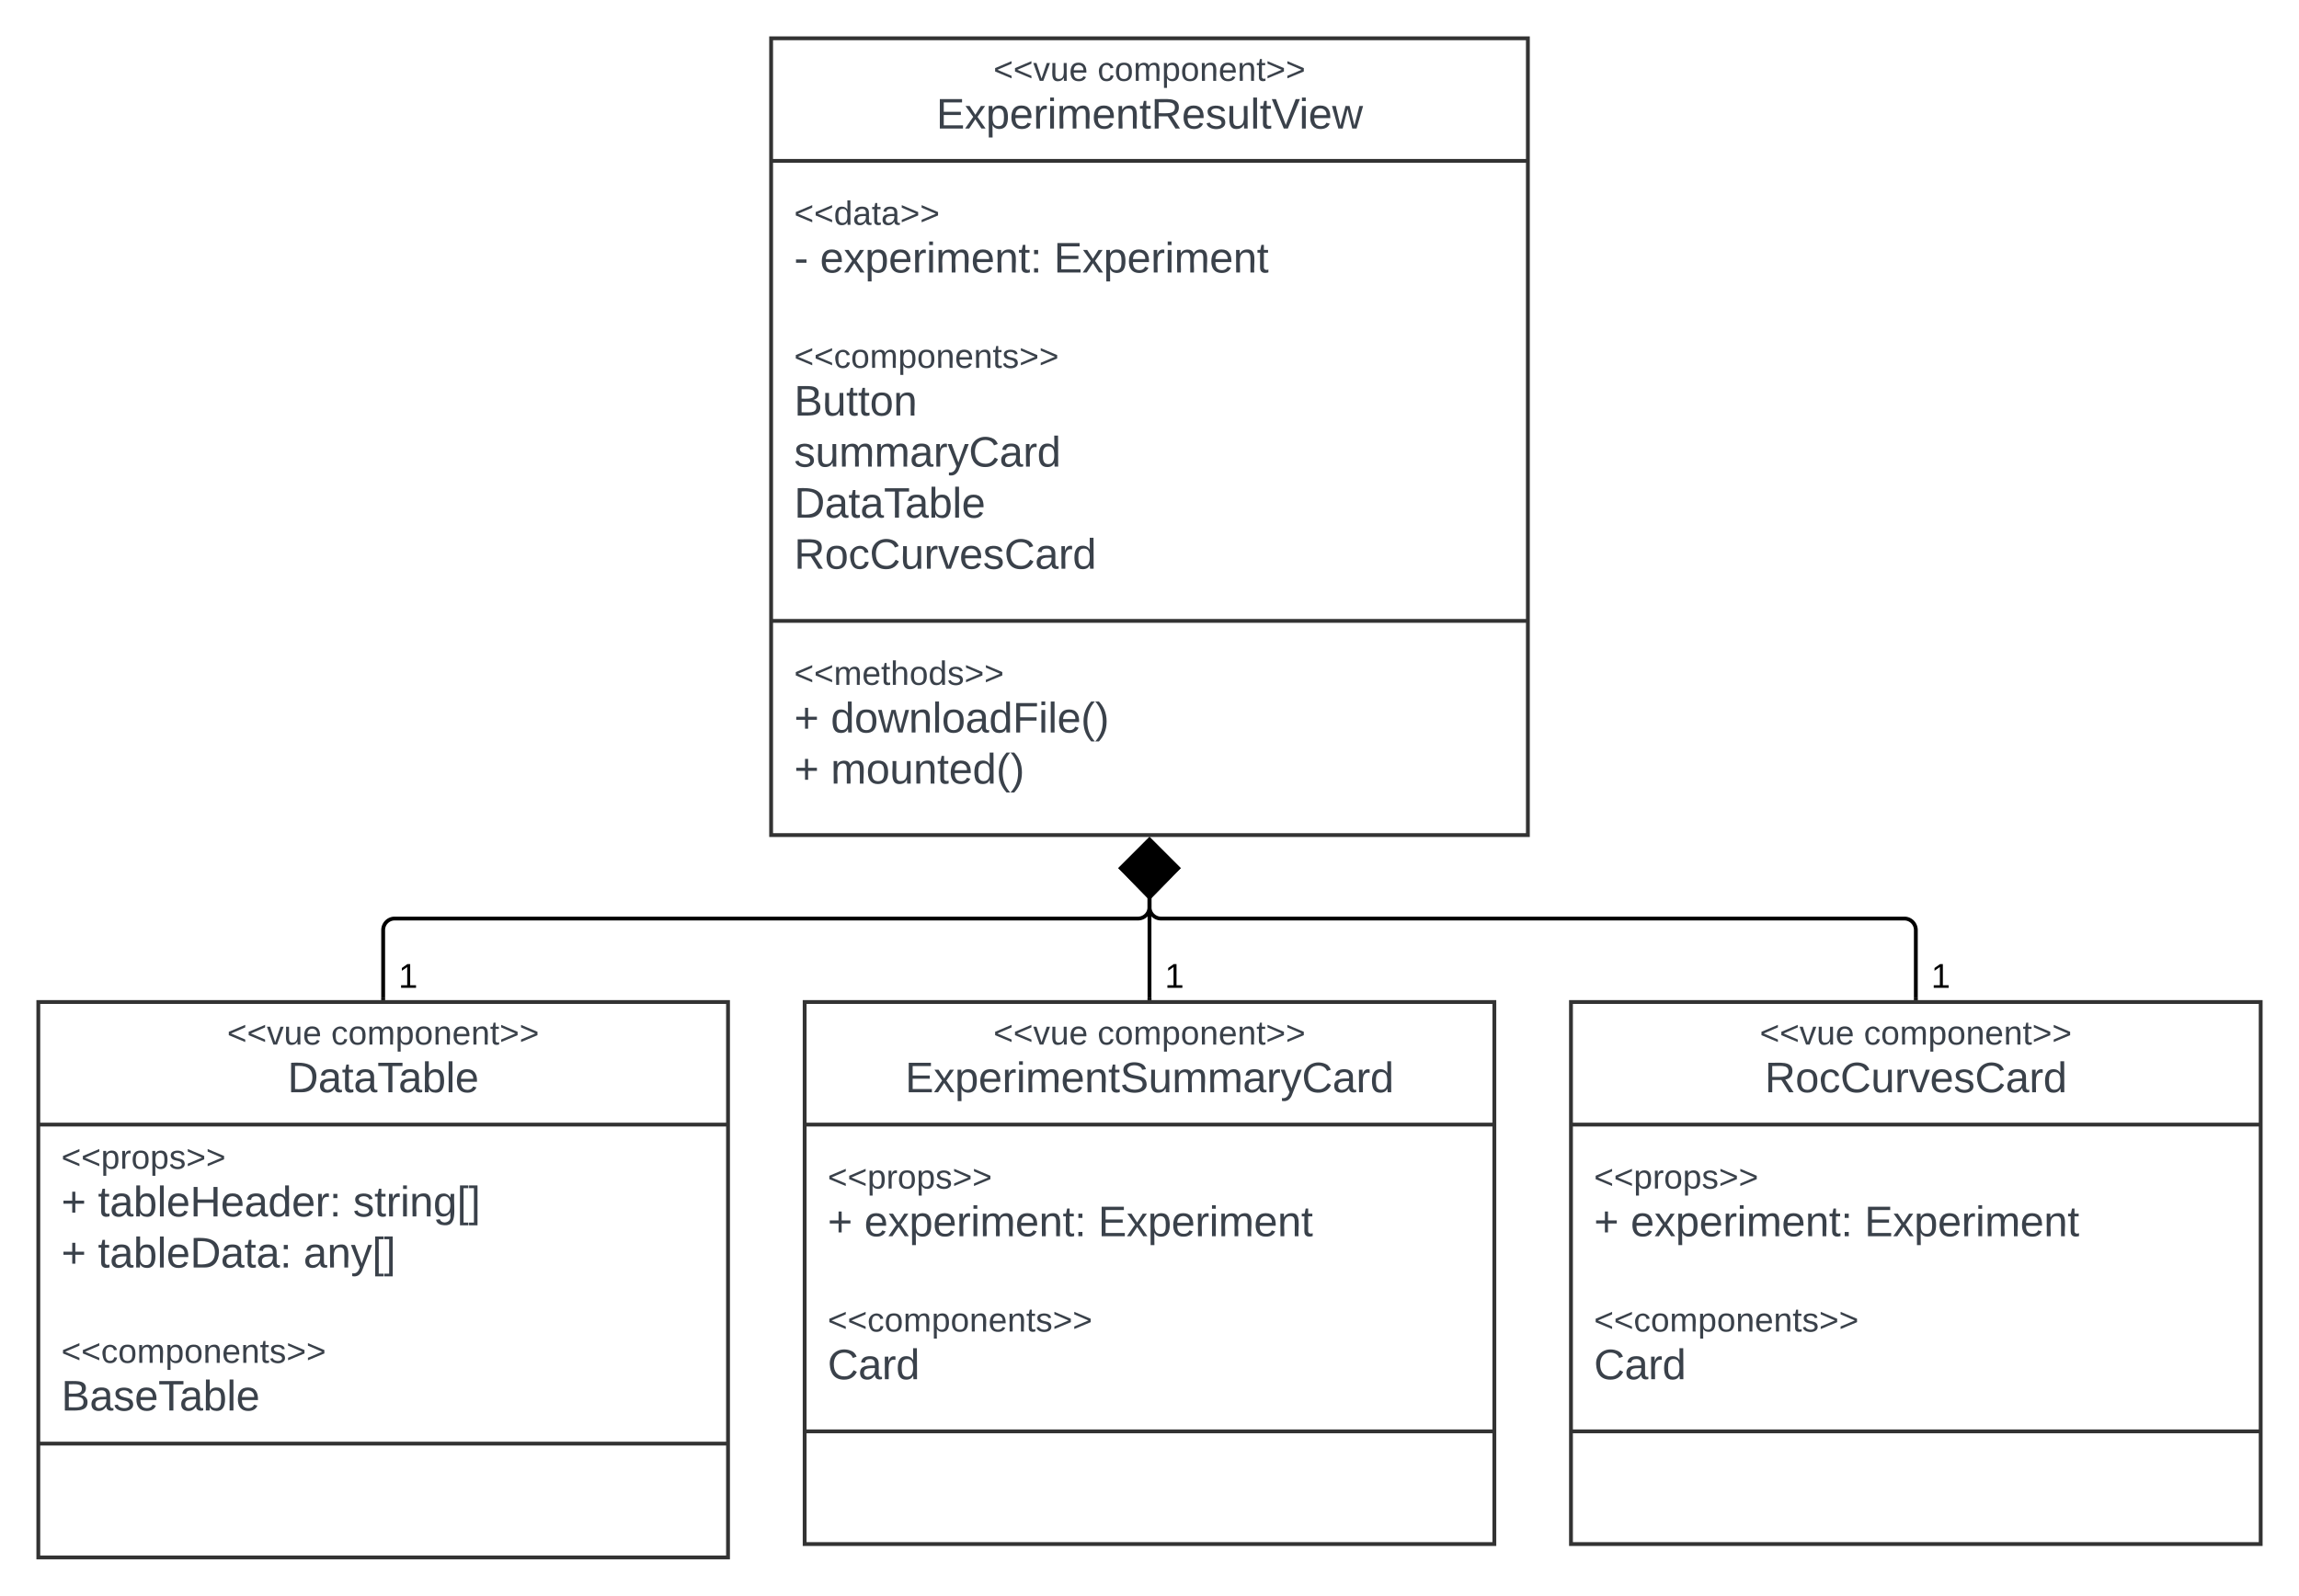 <svg xmlns="http://www.w3.org/2000/svg" xmlns:xlink="http://www.w3.org/1999/xlink" xmlns:lucid="lucid" width="1200" height="833.15"><g transform="translate(1712 -741.424)" lucid:page-tab-id="ohAnajz3znn5"><path d="M-1692 1264.58h360v290h-360z" stroke="#333" stroke-width="2" fill="#fff"/><path d="M-1692 1328.58h360m-360 166.56h360" stroke="#333" stroke-width="2" fill="none"/><use xlink:href="#a" transform="matrix(1,0,0,1,-1684,1272.576) translate(90.543 14.222)"/><use xlink:href="#b" transform="matrix(1,0,0,1,-1684,1272.576) translate(144.864 14.222)"/><use xlink:href="#c" transform="matrix(1,0,0,1,-1684,1272.576) translate(122.093 39.111)"/><use xlink:href="#d" transform="matrix(1,0,0,1,-1680,1336.576) translate(0 15.056)"/><use xlink:href="#e" transform="matrix(1,0,0,1,-1680,1336.576) translate(0 39.944)"/><use xlink:href="#f" transform="matrix(1,0,0,1,-1680,1336.576) translate(19.136 39.944)"/><use xlink:href="#g" transform="matrix(1,0,0,1,-1680,1336.576) translate(152.284 39.944)"/><use xlink:href="#e" transform="matrix(1,0,0,1,-1680,1336.576) translate(0 66.611)"/><use xlink:href="#h" transform="matrix(1,0,0,1,-1680,1336.576) translate(19.136 66.611)"/><use xlink:href="#i" transform="matrix(1,0,0,1,-1680,1336.576) translate(126.42 66.611)"/><use xlink:href="#j" transform="matrix(1,0,0,1,-1680,1336.576) translate(0 93.278)"/><use xlink:href="#k" transform="matrix(1,0,0,1,-1680,1336.576) translate(0 116.389)"/><use xlink:href="#l" transform="matrix(1,0,0,1,-1680,1336.576) translate(0 141.278)"/><use xlink:href="#m" transform="matrix(1,0,0,1,-1680,1503.14) translate(0 14.889)"/><use xlink:href="#n" transform="matrix(1,0,0,1,-1680,1503.14) translate(0 36.222)"/><path d="M-1309.5 761.42h395v416h-395z" stroke="#333" stroke-width="2" fill="#fff"/><path d="M-1309.5 825.42h395m-395 240.17h395" stroke="#333" stroke-width="2" fill="none"/><use xlink:href="#a" transform="matrix(1,0,0,1,-1301.5,769.424) translate(108.043 14.222)"/><use xlink:href="#b" transform="matrix(1,0,0,1,-1301.5,769.424) translate(162.364 14.222)"/><use xlink:href="#o" transform="matrix(1,0,0,1,-1301.5,769.424) translate(78.204 39.111)"/><use xlink:href="#p" transform="matrix(1,0,0,1,-1297.5,833.424) translate(0 25.389)"/><use xlink:href="#q" transform="matrix(1,0,0,1,-1297.5,833.424) translate(0 50.278)"/><use xlink:href="#r" transform="matrix(1,0,0,1,-1297.5,833.424) translate(13.519 50.278)"/><use xlink:href="#s" transform="matrix(1,0,0,1,-1297.5,833.424) translate(135.556 50.278)"/><use xlink:href="#j" transform="matrix(1,0,0,1,-1297.5,833.424) translate(0 76.944)"/><use xlink:href="#t" transform="matrix(1,0,0,1,-1297.5,833.424) translate(0 100.056)"/><use xlink:href="#u" transform="matrix(1,0,0,1,-1297.5,833.424) translate(0 124.944)"/><use xlink:href="#v" transform="matrix(1,0,0,1,-1297.5,833.424) translate(0 151.611)"/><use xlink:href="#w" transform="matrix(1,0,0,1,-1297.5,833.424) translate(0 178.278)"/><use xlink:href="#x" transform="matrix(1,0,0,1,-1297.5,833.424) translate(0 204.944)"/><g><use xlink:href="#y" transform="matrix(1,0,0,1,-1297.5,1073.59) translate(0 25.389)"/><use xlink:href="#z" transform="matrix(1,0,0,1,-1297.5,1073.59) translate(0 50.278)"/><use xlink:href="#A" transform="matrix(1,0,0,1,-1297.5,1073.59) translate(19.136 50.278)"/><use xlink:href="#z" transform="matrix(1,0,0,1,-1297.5,1073.59) translate(0 76.944)"/><use xlink:href="#B" transform="matrix(1,0,0,1,-1297.5,1073.59) translate(19.136 76.944)"/></g><path d="M-1292 1264.58h360v283h-360z" stroke="#333" stroke-width="2" fill="#fff"/><path d="M-1292 1328.58h360m-360 160.16h360" stroke="#333" stroke-width="2" fill="none"/><g><use xlink:href="#a" transform="matrix(1,0,0,1,-1284,1272.576) translate(90.543 14.222)"/><use xlink:href="#b" transform="matrix(1,0,0,1,-1284,1272.576) translate(144.864 14.222)"/><use xlink:href="#C" transform="matrix(1,0,0,1,-1284,1272.576) translate(44.469 39.111)"/></g><g><use xlink:href="#d" transform="matrix(1,0,0,1,-1280,1336.576) translate(0 25.389)"/><use xlink:href="#e" transform="matrix(1,0,0,1,-1280,1336.576) translate(0 50.278)"/><use xlink:href="#D" transform="matrix(1,0,0,1,-1280,1336.576) translate(19.136 50.278)"/><use xlink:href="#E" transform="matrix(1,0,0,1,-1280,1336.576) translate(141.173 50.278)"/><use xlink:href="#j" transform="matrix(1,0,0,1,-1280,1336.576) translate(0 76.944)"/><use xlink:href="#t" transform="matrix(1,0,0,1,-1280,1336.576) translate(0 100.056)"/><use xlink:href="#F" transform="matrix(1,0,0,1,-1280,1336.576) translate(0 124.944)"/></g><path d="M-892 1264.58h360v283h-360z" stroke="#333" stroke-width="2" fill="#fff"/><path d="M-892 1328.58h360m-360 160.16h360" stroke="#333" stroke-width="2" fill="none"/><g><use xlink:href="#a" transform="matrix(1,0,0,1,-884,1272.576) translate(90.543 14.222)"/><use xlink:href="#b" transform="matrix(1,0,0,1,-884,1272.576) translate(144.864 14.222)"/><use xlink:href="#G" transform="matrix(1,0,0,1,-884,1272.576) translate(93.142 39.111)"/></g><g><use xlink:href="#d" transform="matrix(1,0,0,1,-880,1336.576) translate(0 25.389)"/><use xlink:href="#e" transform="matrix(1,0,0,1,-880,1336.576) translate(0 50.278)"/><use xlink:href="#D" transform="matrix(1,0,0,1,-880,1336.576) translate(19.136 50.278)"/><use xlink:href="#E" transform="matrix(1,0,0,1,-880,1336.576) translate(141.173 50.278)"/><use xlink:href="#j" transform="matrix(1,0,0,1,-880,1336.576) translate(0 76.944)"/><use xlink:href="#t" transform="matrix(1,0,0,1,-880,1336.576) translate(0 100.056)"/><use xlink:href="#F" transform="matrix(1,0,0,1,-880,1336.576) translate(0 124.944)"/></g><path d="M-1512 1262.58V1227a6 6 0 0 1 6-6h388a6 6 0 0 0 6-6v-5.83" stroke="#000" stroke-width="2" fill="none"/><path d="M-1511 1263.58h-2v-1.03h2z" stroke="#000" stroke-width=".05"/><path d="M-1112 1179.84l14.85 14.85-14.85 15.14-14.85-15.15z" stroke="#000" stroke-width="2"/><g><use xlink:href="#H" transform="matrix(1,0,0,1,-1504,1242.776) translate(0 14.4)"/></g><path d="M-1112 1262.58v-53.4" stroke="#000" stroke-width="2" fill="none"/><path d="M-1111 1263.58h-2v-1.03h2z" stroke="#000" stroke-width=".05"/><path d="M-1112 1179.84l14.85 14.85-14.85 15.14-14.85-15.15z" stroke="#000" stroke-width="2"/><g><use xlink:href="#H" transform="matrix(1,0,0,1,-1104,1242.776) translate(0 14.4)"/></g><path d="M-712 1262.58V1227a6 6 0 0 0-6-6h-388a6 6 0 0 1-6-6v-5.83" stroke="#000" stroke-width="2" fill="none"/><path d="M-711 1263.58h-2v-1.03h2z" stroke="#000" stroke-width=".05"/><path d="M-1112 1179.84l14.85 14.85-14.85 15.14-14.85-15.15z" stroke="#000" stroke-width="2"/><g><use xlink:href="#H" transform="matrix(1,0,0,1,-704,1242.776) translate(0 14.4)"/></g><defs><path fill="#3a414a" d="M18-100v-36l175-74v27L42-118l151 64v27" id="I"/><path fill="#3a414a" d="M108 0H70L1-190h34L89-25l56-165h34" id="J"/><path fill="#3a414a" d="M84 4C-5 8 30-112 23-190h32v120c0 31 7 50 39 49 72-2 45-101 50-169h31l1 190h-30c-1-10 1-25-2-33-11 22-28 36-60 37" id="K"/><path fill="#3a414a" d="M100-194c63 0 86 42 84 106H49c0 40 14 67 53 68 26 1 43-12 49-29l28 8c-11 28-37 45-77 45C44 4 14-33 15-96c1-61 26-98 85-98zm52 81c6-60-76-77-97-28-3 7-6 17-6 28h103" id="L"/><g id="a"><use transform="matrix(0.049,0,0,0.049,0,0)" xlink:href="#I"/><use transform="matrix(0.049,0,0,0.049,10.37,0)" xlink:href="#I"/><use transform="matrix(0.049,0,0,0.049,20.741,0)" xlink:href="#J"/><use transform="matrix(0.049,0,0,0.049,29.63,0)" xlink:href="#K"/><use transform="matrix(0.049,0,0,0.049,39.506,0)" xlink:href="#L"/></g><path fill="#3a414a" d="M96-169c-40 0-48 33-48 73s9 75 48 75c24 0 41-14 43-38l32 2c-6 37-31 61-74 61-59 0-76-41-82-99-10-93 101-131 147-64 4 7 5 14 7 22l-32 3c-4-21-16-35-41-35" id="M"/><path fill="#3a414a" d="M100-194c62-1 85 37 85 99 1 63-27 99-86 99S16-35 15-95c0-66 28-99 85-99zM99-20c44 1 53-31 53-75 0-43-8-75-51-75s-53 32-53 75 10 74 51 75" id="N"/><path fill="#3a414a" d="M210-169c-67 3-38 105-44 169h-31v-121c0-29-5-50-35-48C34-165 62-65 56 0H25l-1-190h30c1 10-1 24 2 32 10-44 99-50 107 0 11-21 27-35 58-36 85-2 47 119 55 194h-31v-121c0-29-5-49-35-48" id="O"/><path fill="#3a414a" d="M115-194c55 1 70 41 70 98S169 2 115 4C84 4 66-9 55-30l1 105H24l-1-265h31l2 30c10-21 28-34 59-34zm-8 174c40 0 45-34 45-75s-6-73-45-74c-42 0-51 32-51 76 0 43 10 73 51 73" id="P"/><path fill="#3a414a" d="M117-194c89-4 53 116 60 194h-32v-121c0-31-8-49-39-48C34-167 62-67 57 0H25l-1-190h30c1 10-1 24 2 32 11-22 29-35 61-36" id="Q"/><path fill="#3a414a" d="M59-47c-2 24 18 29 38 22v24C64 9 27 4 27-40v-127H5v-23h24l9-43h21v43h35v23H59v120" id="R"/><path fill="#3a414a" d="M18-27v-27l151-64-151-65v-27l175 74v36" id="S"/><g id="b"><use transform="matrix(0.049,0,0,0.049,0,0)" xlink:href="#M"/><use transform="matrix(0.049,0,0,0.049,8.889,0)" xlink:href="#N"/><use transform="matrix(0.049,0,0,0.049,18.765,0)" xlink:href="#O"/><use transform="matrix(0.049,0,0,0.049,33.531,0)" xlink:href="#P"/><use transform="matrix(0.049,0,0,0.049,43.407,0)" xlink:href="#N"/><use transform="matrix(0.049,0,0,0.049,53.284,0)" xlink:href="#Q"/><use transform="matrix(0.049,0,0,0.049,63.16,0)" xlink:href="#L"/><use transform="matrix(0.049,0,0,0.049,73.037,0)" xlink:href="#Q"/><use transform="matrix(0.049,0,0,0.049,82.914,0)" xlink:href="#R"/><use transform="matrix(0.049,0,0,0.049,87.852,0)" xlink:href="#S"/><use transform="matrix(0.049,0,0,0.049,98.222,0)" xlink:href="#S"/></g><path fill="#3a414a" d="M30-248c118-7 216 8 213 122C240-48 200 0 122 0H30v-248zM63-27c89 8 146-16 146-99s-60-101-146-95v194" id="T"/><path fill="#3a414a" d="M141-36C126-15 110 5 73 4 37 3 15-17 15-53c-1-64 63-63 125-63 3-35-9-54-41-54-24 1-41 7-42 31l-33-3c5-37 33-52 76-52 45 0 72 20 72 64v82c-1 20 7 32 28 27v20c-31 9-61-2-59-35zM48-53c0 20 12 33 32 33 41-3 63-29 60-74-43 2-92-5-92 41" id="U"/><path fill="#3a414a" d="M127-220V0H93v-220H8v-28h204v28h-85" id="V"/><path fill="#3a414a" d="M115-194c53 0 69 39 70 98 0 66-23 100-70 100C84 3 66-7 56-30L54 0H23l1-261h32v101c10-23 28-34 59-34zm-8 174c40 0 45-34 45-75 0-40-5-75-45-74-42 0-51 32-51 76 0 43 10 73 51 73" id="W"/><path fill="#3a414a" d="M24 0v-261h32V0H24" id="X"/><g id="c"><use transform="matrix(0.062,0,0,0.062,0,0)" xlink:href="#T"/><use transform="matrix(0.062,0,0,0.062,15.988,0)" xlink:href="#U"/><use transform="matrix(0.062,0,0,0.062,28.333,0)" xlink:href="#R"/><use transform="matrix(0.062,0,0,0.062,34.506,0)" xlink:href="#U"/><use transform="matrix(0.062,0,0,0.062,46.852,0)" xlink:href="#V"/><use transform="matrix(0.062,0,0,0.062,57.901,0)" xlink:href="#U"/><use transform="matrix(0.062,0,0,0.062,70.247,0)" xlink:href="#W"/><use transform="matrix(0.062,0,0,0.062,82.593,0)" xlink:href="#X"/><use transform="matrix(0.062,0,0,0.062,87.469,0)" xlink:href="#L"/></g><path fill="#3a414a" d="M114-163C36-179 61-72 57 0H25l-1-190h30c1 12-1 29 2 39 6-27 23-49 58-41v29" id="Y"/><path fill="#3a414a" d="M135-143c-3-34-86-38-87 0 15 53 115 12 119 90S17 21 10-45l28-5c4 36 97 45 98 0-10-56-113-15-118-90-4-57 82-63 122-42 12 7 21 19 24 35" id="Z"/><g id="d"><use transform="matrix(0.049,0,0,0.049,0,0)" xlink:href="#I"/><use transform="matrix(0.049,0,0,0.049,10.37,0)" xlink:href="#I"/><use transform="matrix(0.049,0,0,0.049,20.741,0)" xlink:href="#P"/><use transform="matrix(0.049,0,0,0.049,30.617,0)" xlink:href="#Y"/><use transform="matrix(0.049,0,0,0.049,36.494,0)" xlink:href="#N"/><use transform="matrix(0.049,0,0,0.049,46.37,0)" xlink:href="#P"/><use transform="matrix(0.049,0,0,0.049,56.247,0)" xlink:href="#Z"/><use transform="matrix(0.049,0,0,0.049,65.136,0)" xlink:href="#S"/><use transform="matrix(0.049,0,0,0.049,75.506,0)" xlink:href="#S"/></g><path fill="#3a414a" d="M118-107v75H92v-75H18v-26h74v-75h26v75h74v26h-74" id="aa"/><use transform="matrix(0.062,0,0,0.062,0,0)" xlink:href="#aa" id="e"/><path fill="#3a414a" d="M197 0v-115H63V0H30v-248h33v105h134v-105h34V0h-34" id="ab"/><path fill="#3a414a" d="M85-194c31 0 48 13 60 33l-1-100h32l1 261h-30c-2-10 0-23-3-31C134-8 116 4 85 4 32 4 16-35 15-94c0-66 23-100 70-100zm9 24c-40 0-46 34-46 75 0 40 6 74 45 74 42 0 51-32 51-76 0-42-9-74-50-73" id="ac"/><path fill="#3a414a" d="M33-154v-36h34v36H33zM33 0v-36h34V0H33" id="ad"/><g id="f"><use transform="matrix(0.062,0,0,0.062,0,0)" xlink:href="#R"/><use transform="matrix(0.062,0,0,0.062,6.173,0)" xlink:href="#U"/><use transform="matrix(0.062,0,0,0.062,18.519,0)" xlink:href="#W"/><use transform="matrix(0.062,0,0,0.062,30.864,0)" xlink:href="#X"/><use transform="matrix(0.062,0,0,0.062,35.741,0)" xlink:href="#L"/><use transform="matrix(0.062,0,0,0.062,48.086,0)" xlink:href="#ab"/><use transform="matrix(0.062,0,0,0.062,64.074,0)" xlink:href="#L"/><use transform="matrix(0.062,0,0,0.062,76.42,0)" xlink:href="#U"/><use transform="matrix(0.062,0,0,0.062,88.765,0)" xlink:href="#ac"/><use transform="matrix(0.062,0,0,0.062,101.111,0)" xlink:href="#L"/><use transform="matrix(0.062,0,0,0.062,113.457,0)" xlink:href="#Y"/><use transform="matrix(0.062,0,0,0.062,120.802,0)" xlink:href="#ad"/></g><path fill="#3a414a" d="M24-231v-30h32v30H24zM24 0v-190h32V0H24" id="ae"/><path fill="#3a414a" d="M177-190C167-65 218 103 67 71c-23-6-38-20-44-43l32-5c15 47 100 32 89-28v-30C133-14 115 1 83 1 29 1 15-40 15-95c0-56 16-97 71-98 29-1 48 16 59 35 1-10 0-23 2-32h30zM94-22c36 0 50-32 50-73 0-42-14-75-50-75-39 0-46 34-46 75s6 73 46 73" id="af"/><path fill="#3a414a" d="M26 75v-336h71v23H56V52h41v23H26" id="ag"/><path fill="#3a414a" d="M3 75V52h41v-290H3v-23h71V75H3" id="ah"/><g id="g"><use transform="matrix(0.062,0,0,0.062,0,0)" xlink:href="#Z"/><use transform="matrix(0.062,0,0,0.062,11.111,0)" xlink:href="#R"/><use transform="matrix(0.062,0,0,0.062,17.284,0)" xlink:href="#Y"/><use transform="matrix(0.062,0,0,0.062,24.63,0)" xlink:href="#ae"/><use transform="matrix(0.062,0,0,0.062,29.506,0)" xlink:href="#Q"/><use transform="matrix(0.062,0,0,0.062,41.852,0)" xlink:href="#af"/><use transform="matrix(0.062,0,0,0.062,54.198,0)" xlink:href="#ag"/><use transform="matrix(0.062,0,0,0.062,60.37,0)" xlink:href="#ah"/></g><g id="h"><use transform="matrix(0.062,0,0,0.062,0,0)" xlink:href="#R"/><use transform="matrix(0.062,0,0,0.062,6.173,0)" xlink:href="#U"/><use transform="matrix(0.062,0,0,0.062,18.519,0)" xlink:href="#W"/><use transform="matrix(0.062,0,0,0.062,30.864,0)" xlink:href="#X"/><use transform="matrix(0.062,0,0,0.062,35.741,0)" xlink:href="#L"/><use transform="matrix(0.062,0,0,0.062,48.086,0)" xlink:href="#T"/><use transform="matrix(0.062,0,0,0.062,64.074,0)" xlink:href="#U"/><use transform="matrix(0.062,0,0,0.062,76.42,0)" xlink:href="#R"/><use transform="matrix(0.062,0,0,0.062,82.593,0)" xlink:href="#U"/><use transform="matrix(0.062,0,0,0.062,94.938,0)" xlink:href="#ad"/></g><path fill="#3a414a" d="M179-190L93 31C79 59 56 82 12 73V49c39 6 53-20 64-50L1-190h34L92-34l54-156h33" id="ai"/><g id="i"><use transform="matrix(0.062,0,0,0.062,0,0)" xlink:href="#U"/><use transform="matrix(0.062,0,0,0.062,12.346,0)" xlink:href="#Q"/><use transform="matrix(0.062,0,0,0.062,24.691,0)" xlink:href="#ai"/><use transform="matrix(0.062,0,0,0.062,35.802,0)" xlink:href="#ag"/><use transform="matrix(0.062,0,0,0.062,41.975,0)" xlink:href="#ah"/></g><g id="k"><use transform="matrix(0.049,0,0,0.049,0,0)" xlink:href="#I"/><use transform="matrix(0.049,0,0,0.049,10.37,0)" xlink:href="#I"/><use transform="matrix(0.049,0,0,0.049,20.741,0)" xlink:href="#M"/><use transform="matrix(0.049,0,0,0.049,29.63,0)" xlink:href="#N"/><use transform="matrix(0.049,0,0,0.049,39.506,0)" xlink:href="#O"/><use transform="matrix(0.049,0,0,0.049,54.272,0)" xlink:href="#P"/><use transform="matrix(0.049,0,0,0.049,64.148,0)" xlink:href="#N"/><use transform="matrix(0.049,0,0,0.049,74.025,0)" xlink:href="#Q"/><use transform="matrix(0.049,0,0,0.049,83.901,0)" xlink:href="#L"/><use transform="matrix(0.049,0,0,0.049,93.778,0)" xlink:href="#Q"/><use transform="matrix(0.049,0,0,0.049,103.654,0)" xlink:href="#R"/><use transform="matrix(0.049,0,0,0.049,108.593,0)" xlink:href="#Z"/><use transform="matrix(0.049,0,0,0.049,117.481,0)" xlink:href="#S"/><use transform="matrix(0.049,0,0,0.049,127.852,0)" xlink:href="#S"/></g><path fill="#3a414a" d="M160-131c35 5 61 23 61 61C221 17 115-2 30 0v-248c76 3 177-17 177 60 0 33-19 50-47 57zm-97-11c50-1 110 9 110-42 0-47-63-36-110-37v79zm0 115c55-2 124 14 124-45 0-56-70-42-124-44v89" id="aj"/><g id="l"><use transform="matrix(0.062,0,0,0.062,0,0)" xlink:href="#aj"/><use transform="matrix(0.062,0,0,0.062,14.815,0)" xlink:href="#U"/><use transform="matrix(0.062,0,0,0.062,27.16,0)" xlink:href="#Z"/><use transform="matrix(0.062,0,0,0.062,38.272,0)" xlink:href="#L"/><use transform="matrix(0.062,0,0,0.062,50.617,0)" xlink:href="#V"/><use transform="matrix(0.062,0,0,0.062,61.667,0)" xlink:href="#U"/><use transform="matrix(0.062,0,0,0.062,74.012,0)" xlink:href="#W"/><use transform="matrix(0.062,0,0,0.062,86.358,0)" xlink:href="#X"/><use transform="matrix(0.062,0,0,0.062,91.235,0)" xlink:href="#L"/></g><path fill="#3a414a" d="M30 0v-248h187v28H63v79h144v27H63v87h162V0H30" id="ak"/><path fill="#3a414a" d="M141 0L90-78 38 0H4l68-98-65-92h35l48 74 47-74h35l-64 92 68 98h-35" id="al"/><path fill="#3a414a" d="M233-177c-1 41-23 64-60 70L243 0h-38l-65-103H63V0H30v-248c88 3 205-21 203 71zM63-129c60-2 137 13 137-47 0-61-80-42-137-45v92" id="am"/><path fill="#3a414a" d="M137 0h-34L2-248h35l83 218 83-218h36" id="an"/><path fill="#3a414a" d="M206 0h-36l-40-164L89 0H53L-1-190h32L70-26l43-164h34l41 164 42-164h31" id="ao"/><g id="o"><use transform="matrix(0.062,0,0,0.062,0,0)" xlink:href="#ak"/><use transform="matrix(0.062,0,0,0.062,14.815,0)" xlink:href="#al"/><use transform="matrix(0.062,0,0,0.062,25.926,0)" xlink:href="#P"/><use transform="matrix(0.062,0,0,0.062,38.272,0)" xlink:href="#L"/><use transform="matrix(0.062,0,0,0.062,50.617,0)" xlink:href="#Y"/><use transform="matrix(0.062,0,0,0.062,57.963,0)" xlink:href="#ae"/><use transform="matrix(0.062,0,0,0.062,62.84,0)" xlink:href="#O"/><use transform="matrix(0.062,0,0,0.062,81.296,0)" xlink:href="#L"/><use transform="matrix(0.062,0,0,0.062,93.642,0)" xlink:href="#Q"/><use transform="matrix(0.062,0,0,0.062,105.988,0)" xlink:href="#R"/><use transform="matrix(0.062,0,0,0.062,112.16,0)" xlink:href="#am"/><use transform="matrix(0.062,0,0,0.062,128.148,0)" xlink:href="#L"/><use transform="matrix(0.062,0,0,0.062,140.494,0)" xlink:href="#Z"/><use transform="matrix(0.062,0,0,0.062,151.605,0)" xlink:href="#K"/><use transform="matrix(0.062,0,0,0.062,163.951,0)" xlink:href="#X"/><use transform="matrix(0.062,0,0,0.062,168.827,0)" xlink:href="#R"/><use transform="matrix(0.062,0,0,0.062,175,0)" xlink:href="#an"/><use transform="matrix(0.062,0,0,0.062,189.383,0)" xlink:href="#ae"/><use transform="matrix(0.062,0,0,0.062,194.259,0)" xlink:href="#L"/><use transform="matrix(0.062,0,0,0.062,206.605,0)" xlink:href="#ao"/></g><g id="p"><use transform="matrix(0.049,0,0,0.049,0,0)" xlink:href="#I"/><use transform="matrix(0.049,0,0,0.049,10.37,0)" xlink:href="#I"/><use transform="matrix(0.049,0,0,0.049,20.741,0)" xlink:href="#ac"/><use transform="matrix(0.049,0,0,0.049,30.617,0)" xlink:href="#U"/><use transform="matrix(0.049,0,0,0.049,40.494,0)" xlink:href="#R"/><use transform="matrix(0.049,0,0,0.049,45.432,0)" xlink:href="#U"/><use transform="matrix(0.049,0,0,0.049,55.309,0)" xlink:href="#S"/><use transform="matrix(0.049,0,0,0.049,65.679,0)" xlink:href="#S"/></g><path fill="#3a414a" d="M16-82v-28h88v28H16" id="ap"/><use transform="matrix(0.062,0,0,0.062,0,0)" xlink:href="#ap" id="q"/><g id="r"><use transform="matrix(0.062,0,0,0.062,0,0)" xlink:href="#L"/><use transform="matrix(0.062,0,0,0.062,12.346,0)" xlink:href="#al"/><use transform="matrix(0.062,0,0,0.062,23.457,0)" xlink:href="#P"/><use transform="matrix(0.062,0,0,0.062,35.802,0)" xlink:href="#L"/><use transform="matrix(0.062,0,0,0.062,48.148,0)" xlink:href="#Y"/><use transform="matrix(0.062,0,0,0.062,55.494,0)" xlink:href="#ae"/><use transform="matrix(0.062,0,0,0.062,60.37,0)" xlink:href="#O"/><use transform="matrix(0.062,0,0,0.062,78.827,0)" xlink:href="#L"/><use transform="matrix(0.062,0,0,0.062,91.173,0)" xlink:href="#Q"/><use transform="matrix(0.062,0,0,0.062,103.519,0)" xlink:href="#R"/><use transform="matrix(0.062,0,0,0.062,109.691,0)" xlink:href="#ad"/></g><g id="s"><use transform="matrix(0.062,0,0,0.062,0,0)" xlink:href="#ak"/><use transform="matrix(0.062,0,0,0.062,14.815,0)" xlink:href="#al"/><use transform="matrix(0.062,0,0,0.062,25.926,0)" xlink:href="#P"/><use transform="matrix(0.062,0,0,0.062,38.272,0)" xlink:href="#L"/><use transform="matrix(0.062,0,0,0.062,50.617,0)" xlink:href="#Y"/><use transform="matrix(0.062,0,0,0.062,57.963,0)" xlink:href="#ae"/><use transform="matrix(0.062,0,0,0.062,62.84,0)" xlink:href="#O"/><use transform="matrix(0.062,0,0,0.062,81.296,0)" xlink:href="#L"/><use transform="matrix(0.062,0,0,0.062,93.642,0)" xlink:href="#Q"/><use transform="matrix(0.062,0,0,0.062,105.988,0)" xlink:href="#R"/></g><g id="t"><use transform="matrix(0.049,0,0,0.049,0,0)" xlink:href="#I"/><use transform="matrix(0.049,0,0,0.049,10.37,0)" xlink:href="#I"/><use transform="matrix(0.049,0,0,0.049,20.741,0)" xlink:href="#M"/><use transform="matrix(0.049,0,0,0.049,29.63,0)" xlink:href="#N"/><use transform="matrix(0.049,0,0,0.049,39.506,0)" xlink:href="#O"/><use transform="matrix(0.049,0,0,0.049,54.272,0)" xlink:href="#P"/><use transform="matrix(0.049,0,0,0.049,64.148,0)" xlink:href="#N"/><use transform="matrix(0.049,0,0,0.049,74.025,0)" xlink:href="#Q"/><use transform="matrix(0.049,0,0,0.049,83.901,0)" xlink:href="#L"/><use transform="matrix(0.049,0,0,0.049,93.778,0)" xlink:href="#Q"/><use transform="matrix(0.049,0,0,0.049,103.654,0)" xlink:href="#R"/><use transform="matrix(0.049,0,0,0.049,108.593,0)" xlink:href="#Z"/><use transform="matrix(0.049,0,0,0.049,117.481,0)" xlink:href="#S"/><use transform="matrix(0.049,0,0,0.049,127.852,0)" xlink:href="#S"/></g><g id="u"><use transform="matrix(0.062,0,0,0.062,0,0)" xlink:href="#aj"/><use transform="matrix(0.062,0,0,0.062,14.815,0)" xlink:href="#K"/><use transform="matrix(0.062,0,0,0.062,27.16,0)" xlink:href="#R"/><use transform="matrix(0.062,0,0,0.062,33.333,0)" xlink:href="#R"/><use transform="matrix(0.062,0,0,0.062,39.506,0)" xlink:href="#N"/><use transform="matrix(0.062,0,0,0.062,51.852,0)" xlink:href="#Q"/></g><path fill="#3a414a" d="M212-179c-10-28-35-45-73-45-59 0-87 40-87 99 0 60 29 101 89 101 43 0 62-24 78-52l27 14C228-24 195 4 139 4 59 4 22-46 18-125c-6-104 99-153 187-111 19 9 31 26 39 46" id="aq"/><g id="v"><use transform="matrix(0.062,0,0,0.062,0,0)" xlink:href="#Z"/><use transform="matrix(0.062,0,0,0.062,11.111,0)" xlink:href="#K"/><use transform="matrix(0.062,0,0,0.062,23.457,0)" xlink:href="#O"/><use transform="matrix(0.062,0,0,0.062,41.914,0)" xlink:href="#O"/><use transform="matrix(0.062,0,0,0.062,60.37,0)" xlink:href="#U"/><use transform="matrix(0.062,0,0,0.062,72.716,0)" xlink:href="#Y"/><use transform="matrix(0.062,0,0,0.062,80.062,0)" xlink:href="#ai"/><use transform="matrix(0.062,0,0,0.062,91.173,0)" xlink:href="#aq"/><use transform="matrix(0.062,0,0,0.062,107.16,0)" xlink:href="#U"/><use transform="matrix(0.062,0,0,0.062,119.506,0)" xlink:href="#Y"/><use transform="matrix(0.062,0,0,0.062,126.852,0)" xlink:href="#ac"/></g><g id="w"><use transform="matrix(0.062,0,0,0.062,0,0)" xlink:href="#T"/><use transform="matrix(0.062,0,0,0.062,15.988,0)" xlink:href="#U"/><use transform="matrix(0.062,0,0,0.062,28.333,0)" xlink:href="#R"/><use transform="matrix(0.062,0,0,0.062,34.506,0)" xlink:href="#U"/><use transform="matrix(0.062,0,0,0.062,46.852,0)" xlink:href="#V"/><use transform="matrix(0.062,0,0,0.062,57.901,0)" xlink:href="#U"/><use transform="matrix(0.062,0,0,0.062,70.247,0)" xlink:href="#W"/><use transform="matrix(0.062,0,0,0.062,82.593,0)" xlink:href="#X"/><use transform="matrix(0.062,0,0,0.062,87.469,0)" xlink:href="#L"/></g><g id="x"><use transform="matrix(0.062,0,0,0.062,0,0)" xlink:href="#am"/><use transform="matrix(0.062,0,0,0.062,15.988,0)" xlink:href="#N"/><use transform="matrix(0.062,0,0,0.062,28.333,0)" xlink:href="#M"/><use transform="matrix(0.062,0,0,0.062,39.444,0)" xlink:href="#aq"/><use transform="matrix(0.062,0,0,0.062,55.432,0)" xlink:href="#K"/><use transform="matrix(0.062,0,0,0.062,67.778,0)" xlink:href="#Y"/><use transform="matrix(0.062,0,0,0.062,75.123,0)" xlink:href="#J"/><use transform="matrix(0.062,0,0,0.062,86.235,0)" xlink:href="#L"/><use transform="matrix(0.062,0,0,0.062,98.58,0)" xlink:href="#Z"/><use transform="matrix(0.062,0,0,0.062,109.691,0)" xlink:href="#aq"/><use transform="matrix(0.062,0,0,0.062,125.679,0)" xlink:href="#U"/><use transform="matrix(0.062,0,0,0.062,138.025,0)" xlink:href="#Y"/><use transform="matrix(0.062,0,0,0.062,145.37,0)" xlink:href="#ac"/></g><path fill="#3a414a" d="M106-169C34-169 62-67 57 0H25v-261h32l-1 103c12-21 28-36 61-36 89 0 53 116 60 194h-32v-121c2-32-8-49-39-48" id="ar"/><g id="y"><use transform="matrix(0.049,0,0,0.049,0,0)" xlink:href="#I"/><use transform="matrix(0.049,0,0,0.049,10.37,0)" xlink:href="#I"/><use transform="matrix(0.049,0,0,0.049,20.741,0)" xlink:href="#O"/><use transform="matrix(0.049,0,0,0.049,35.506,0)" xlink:href="#L"/><use transform="matrix(0.049,0,0,0.049,45.383,0)" xlink:href="#R"/><use transform="matrix(0.049,0,0,0.049,50.321,0)" xlink:href="#ar"/><use transform="matrix(0.049,0,0,0.049,60.198,0)" xlink:href="#N"/><use transform="matrix(0.049,0,0,0.049,70.074,0)" xlink:href="#ac"/><use transform="matrix(0.049,0,0,0.049,79.951,0)" xlink:href="#Z"/><use transform="matrix(0.049,0,0,0.049,88.84,0)" xlink:href="#S"/><use transform="matrix(0.049,0,0,0.049,99.21,0)" xlink:href="#S"/></g><use transform="matrix(0.062,0,0,0.062,0,0)" xlink:href="#aa" id="z"/><path fill="#3a414a" d="M63-220v92h138v28H63V0H30v-248h175v28H63" id="as"/><path fill="#3a414a" d="M87 75C49 33 22-17 22-94c0-76 28-126 65-167h31c-38 41-64 92-64 168S80 34 118 75H87" id="at"/><path fill="#3a414a" d="M33-261c38 41 65 92 65 168S71 34 33 75H2C39 34 66-17 66-93S39-220 2-261h31" id="au"/><g id="A"><use transform="matrix(0.062,0,0,0.062,0,0)" xlink:href="#ac"/><use transform="matrix(0.062,0,0,0.062,12.346,0)" xlink:href="#N"/><use transform="matrix(0.062,0,0,0.062,24.691,0)" xlink:href="#ao"/><use transform="matrix(0.062,0,0,0.062,40.679,0)" xlink:href="#Q"/><use transform="matrix(0.062,0,0,0.062,53.025,0)" xlink:href="#X"/><use transform="matrix(0.062,0,0,0.062,57.901,0)" xlink:href="#N"/><use transform="matrix(0.062,0,0,0.062,70.247,0)" xlink:href="#U"/><use transform="matrix(0.062,0,0,0.062,82.593,0)" xlink:href="#ac"/><use transform="matrix(0.062,0,0,0.062,94.938,0)" xlink:href="#as"/><use transform="matrix(0.062,0,0,0.062,108.457,0)" xlink:href="#ae"/><use transform="matrix(0.062,0,0,0.062,113.333,0)" xlink:href="#X"/><use transform="matrix(0.062,0,0,0.062,118.21,0)" xlink:href="#L"/><use transform="matrix(0.062,0,0,0.062,130.556,0)" xlink:href="#at"/><use transform="matrix(0.062,0,0,0.062,137.901,0)" xlink:href="#au"/></g><g id="B"><use transform="matrix(0.062,0,0,0.062,0,0)" xlink:href="#O"/><use transform="matrix(0.062,0,0,0.062,18.457,0)" xlink:href="#N"/><use transform="matrix(0.062,0,0,0.062,30.802,0)" xlink:href="#K"/><use transform="matrix(0.062,0,0,0.062,43.148,0)" xlink:href="#Q"/><use transform="matrix(0.062,0,0,0.062,55.494,0)" xlink:href="#R"/><use transform="matrix(0.062,0,0,0.062,61.667,0)" xlink:href="#L"/><use transform="matrix(0.062,0,0,0.062,74.012,0)" xlink:href="#ac"/><use transform="matrix(0.062,0,0,0.062,86.358,0)" xlink:href="#at"/><use transform="matrix(0.062,0,0,0.062,93.704,0)" xlink:href="#au"/></g><path fill="#3a414a" d="M185-189c-5-48-123-54-124 2 14 75 158 14 163 119 3 78-121 87-175 55-17-10-28-26-33-46l33-7c5 56 141 63 141-1 0-78-155-14-162-118-5-82 145-84 179-34 5 7 8 16 11 25" id="av"/><g id="C"><use transform="matrix(0.062,0,0,0.062,0,0)" xlink:href="#ak"/><use transform="matrix(0.062,0,0,0.062,14.815,0)" xlink:href="#al"/><use transform="matrix(0.062,0,0,0.062,25.926,0)" xlink:href="#P"/><use transform="matrix(0.062,0,0,0.062,38.272,0)" xlink:href="#L"/><use transform="matrix(0.062,0,0,0.062,50.617,0)" xlink:href="#Y"/><use transform="matrix(0.062,0,0,0.062,57.963,0)" xlink:href="#ae"/><use transform="matrix(0.062,0,0,0.062,62.84,0)" xlink:href="#O"/><use transform="matrix(0.062,0,0,0.062,81.296,0)" xlink:href="#L"/><use transform="matrix(0.062,0,0,0.062,93.642,0)" xlink:href="#Q"/><use transform="matrix(0.062,0,0,0.062,105.988,0)" xlink:href="#R"/><use transform="matrix(0.062,0,0,0.062,112.16,0)" xlink:href="#av"/><use transform="matrix(0.062,0,0,0.062,126.975,0)" xlink:href="#K"/><use transform="matrix(0.062,0,0,0.062,139.321,0)" xlink:href="#O"/><use transform="matrix(0.062,0,0,0.062,157.778,0)" xlink:href="#O"/><use transform="matrix(0.062,0,0,0.062,176.235,0)" xlink:href="#U"/><use transform="matrix(0.062,0,0,0.062,188.58,0)" xlink:href="#Y"/><use transform="matrix(0.062,0,0,0.062,195.926,0)" xlink:href="#ai"/><use transform="matrix(0.062,0,0,0.062,207.037,0)" xlink:href="#aq"/><use transform="matrix(0.062,0,0,0.062,223.025,0)" xlink:href="#U"/><use transform="matrix(0.062,0,0,0.062,235.37,0)" xlink:href="#Y"/><use transform="matrix(0.062,0,0,0.062,242.716,0)" xlink:href="#ac"/></g><g id="D"><use transform="matrix(0.062,0,0,0.062,0,0)" xlink:href="#L"/><use transform="matrix(0.062,0,0,0.062,12.346,0)" xlink:href="#al"/><use transform="matrix(0.062,0,0,0.062,23.457,0)" xlink:href="#P"/><use transform="matrix(0.062,0,0,0.062,35.802,0)" xlink:href="#L"/><use transform="matrix(0.062,0,0,0.062,48.148,0)" xlink:href="#Y"/><use transform="matrix(0.062,0,0,0.062,55.494,0)" xlink:href="#ae"/><use transform="matrix(0.062,0,0,0.062,60.37,0)" xlink:href="#O"/><use transform="matrix(0.062,0,0,0.062,78.827,0)" xlink:href="#L"/><use transform="matrix(0.062,0,0,0.062,91.173,0)" xlink:href="#Q"/><use transform="matrix(0.062,0,0,0.062,103.519,0)" xlink:href="#R"/><use transform="matrix(0.062,0,0,0.062,109.691,0)" xlink:href="#ad"/></g><g id="E"><use transform="matrix(0.062,0,0,0.062,0,0)" xlink:href="#ak"/><use transform="matrix(0.062,0,0,0.062,14.815,0)" xlink:href="#al"/><use transform="matrix(0.062,0,0,0.062,25.926,0)" xlink:href="#P"/><use transform="matrix(0.062,0,0,0.062,38.272,0)" xlink:href="#L"/><use transform="matrix(0.062,0,0,0.062,50.617,0)" xlink:href="#Y"/><use transform="matrix(0.062,0,0,0.062,57.963,0)" xlink:href="#ae"/><use transform="matrix(0.062,0,0,0.062,62.84,0)" xlink:href="#O"/><use transform="matrix(0.062,0,0,0.062,81.296,0)" xlink:href="#L"/><use transform="matrix(0.062,0,0,0.062,93.642,0)" xlink:href="#Q"/><use transform="matrix(0.062,0,0,0.062,105.988,0)" xlink:href="#R"/></g><g id="F"><use transform="matrix(0.062,0,0,0.062,0,0)" xlink:href="#aq"/><use transform="matrix(0.062,0,0,0.062,15.988,0)" xlink:href="#U"/><use transform="matrix(0.062,0,0,0.062,28.333,0)" xlink:href="#Y"/><use transform="matrix(0.062,0,0,0.062,35.679,0)" xlink:href="#ac"/></g><g id="G"><use transform="matrix(0.062,0,0,0.062,0,0)" xlink:href="#am"/><use transform="matrix(0.062,0,0,0.062,15.988,0)" xlink:href="#N"/><use transform="matrix(0.062,0,0,0.062,28.333,0)" xlink:href="#M"/><use transform="matrix(0.062,0,0,0.062,39.444,0)" xlink:href="#aq"/><use transform="matrix(0.062,0,0,0.062,55.432,0)" xlink:href="#K"/><use transform="matrix(0.062,0,0,0.062,67.778,0)" xlink:href="#Y"/><use transform="matrix(0.062,0,0,0.062,75.123,0)" xlink:href="#J"/><use transform="matrix(0.062,0,0,0.062,86.235,0)" xlink:href="#L"/><use transform="matrix(0.062,0,0,0.062,98.58,0)" xlink:href="#Z"/><use transform="matrix(0.062,0,0,0.062,109.691,0)" xlink:href="#aq"/><use transform="matrix(0.062,0,0,0.062,125.679,0)" xlink:href="#U"/><use transform="matrix(0.062,0,0,0.062,138.025,0)" xlink:href="#Y"/><use transform="matrix(0.062,0,0,0.062,145.37,0)" xlink:href="#ac"/></g><path d="M27 0v-27h64v-190l-56 39v-29l58-41h29v221h61V0H27" id="aw"/><use transform="matrix(0.05,0,0,0.05,0,0)" xlink:href="#aw" id="H"/></defs></g></svg>